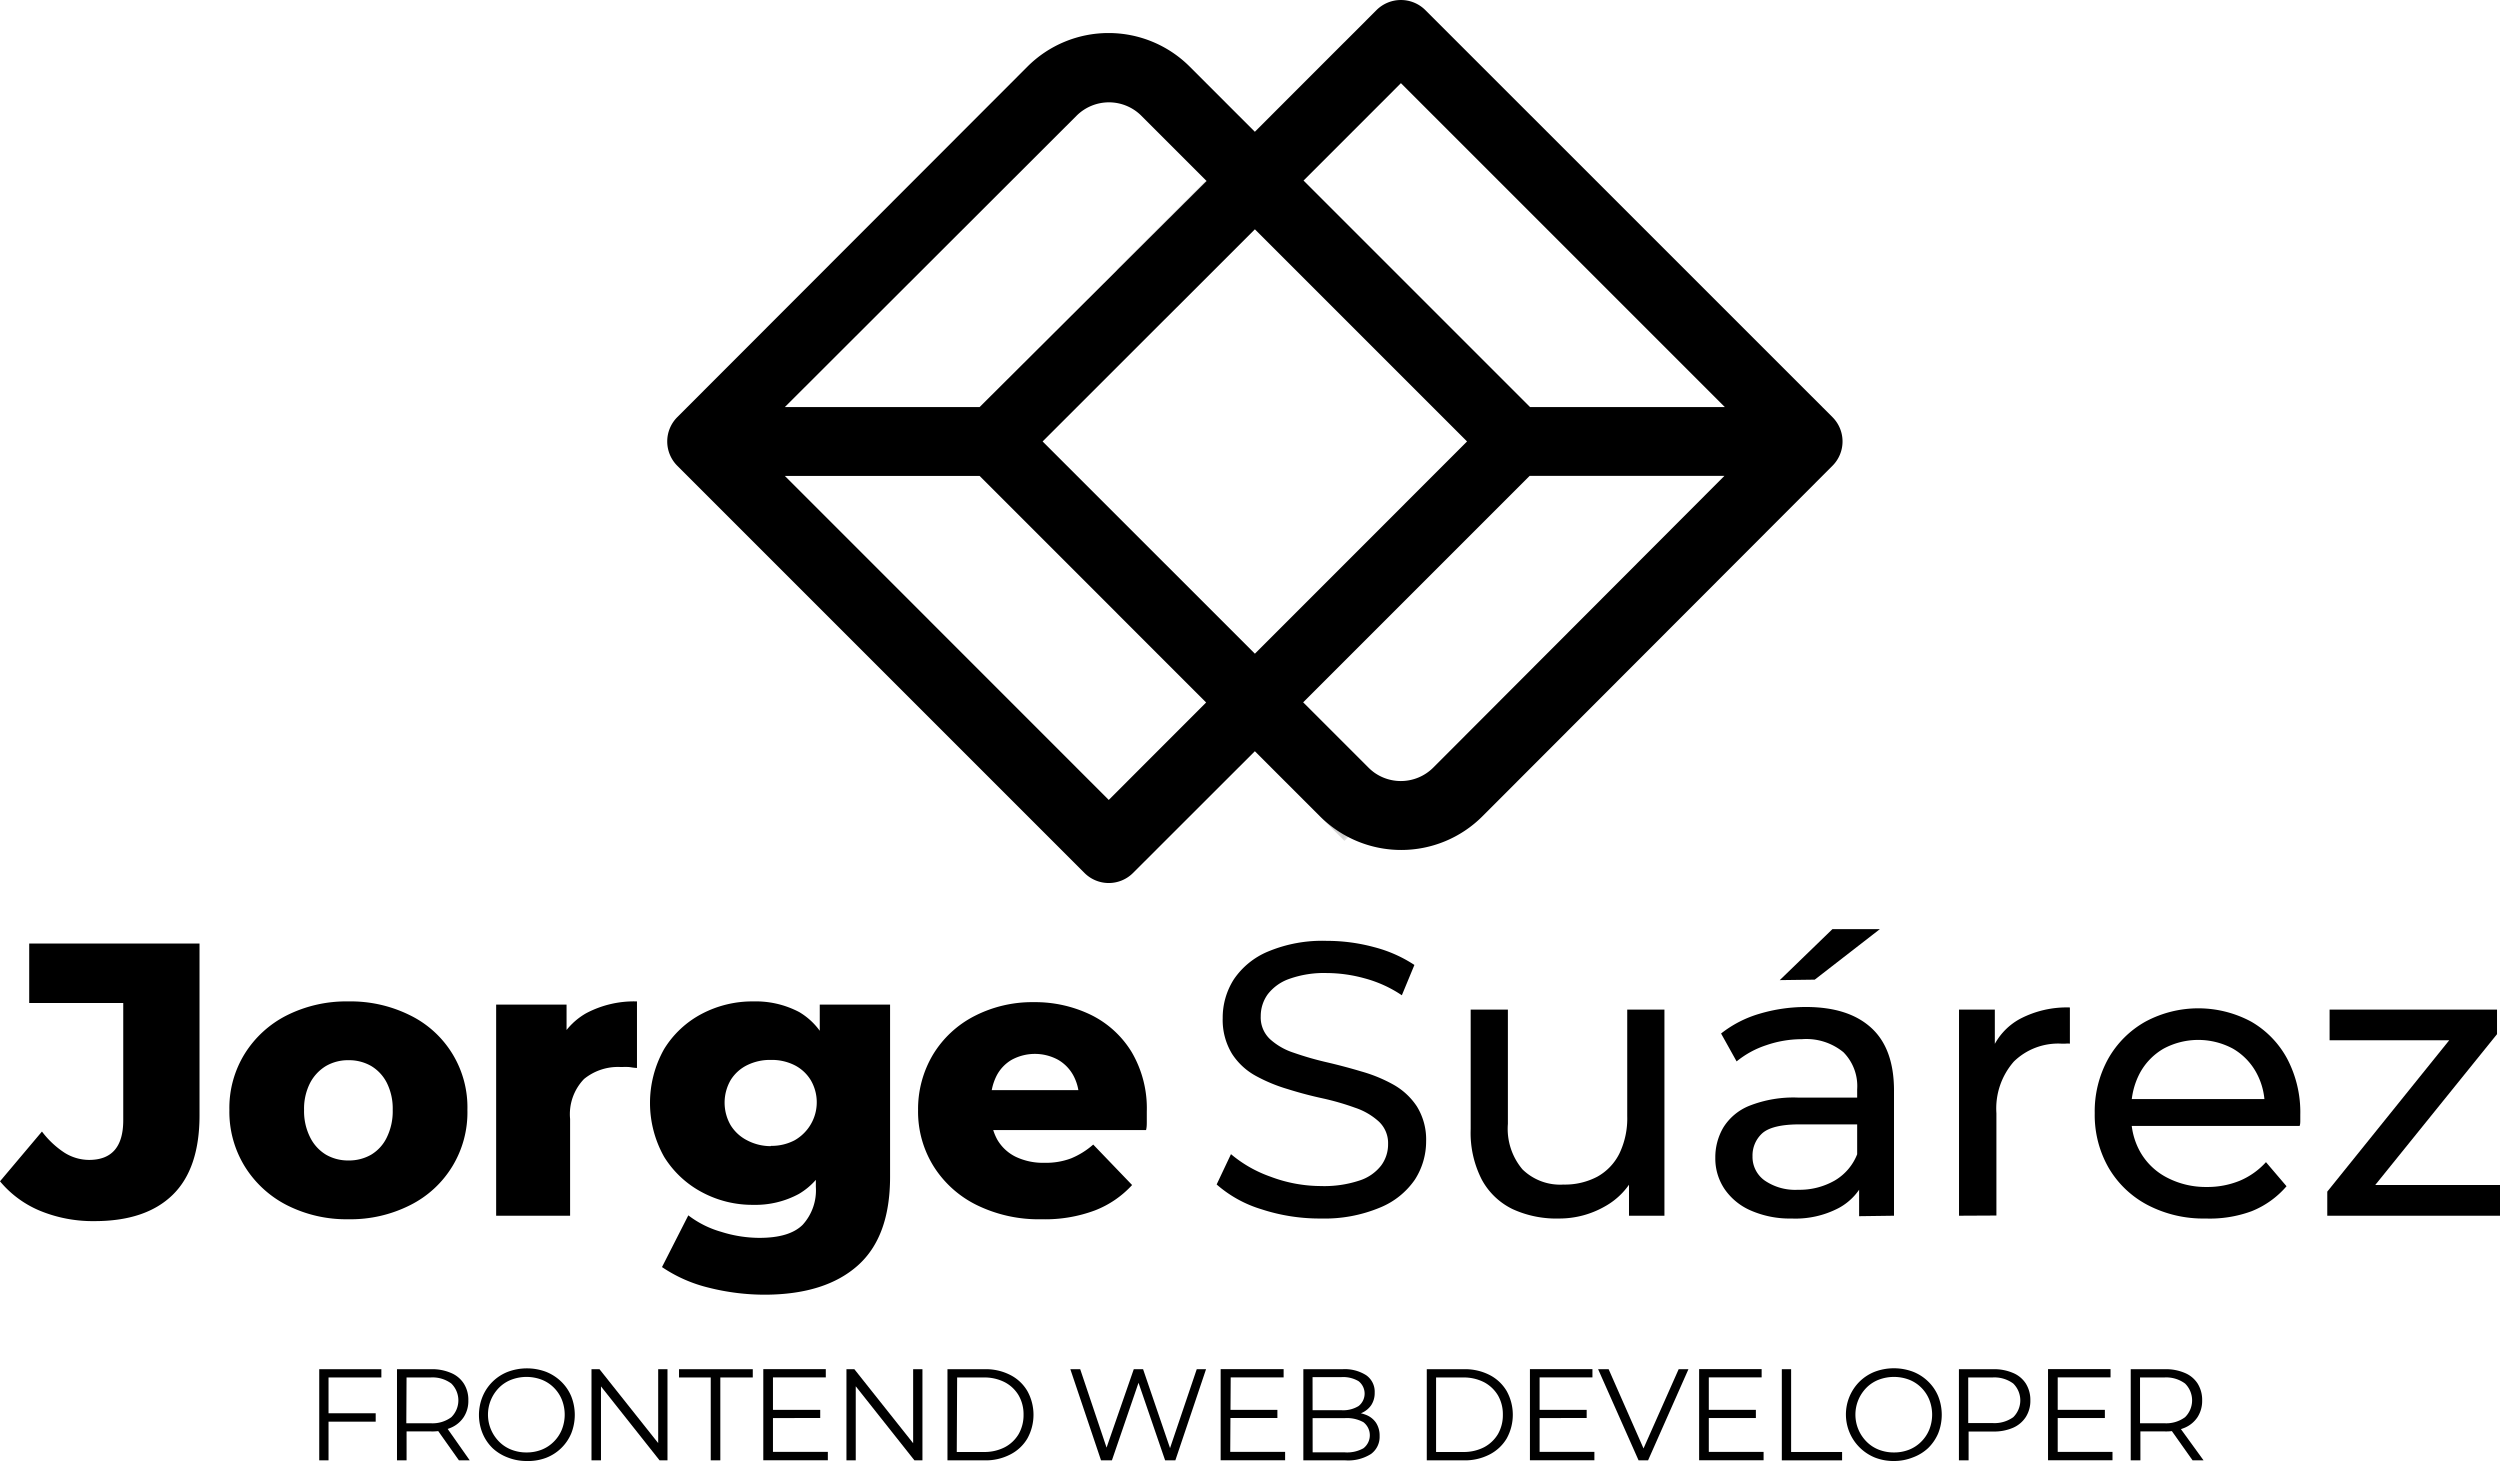 <svg xmlns="http://www.w3.org/2000/svg" xmlns:xlink="http://www.w3.org/1999/xlink" viewBox="0 0 268.77 157.07"><defs><style>.cls-1{fill:#ede720;}.cls-2{isolation:isolate;}.cls-3{mask:url(#mask);}.cls-4{mix-blend-mode:multiply;opacity:0.3;}.cls-5{mask:url(#mask-2);}.cls-6{mask:url(#mask-3);}.cls-7{mask:url(#mask-4);}</style><mask id="mask" x="120.01" y="19.39" width="14.9" height="14.9" maskUnits="userSpaceOnUse"><rect class="cls-1" x="120.63" y="23.13" width="13.65" height="7.42" transform="translate(18.36 97.99) rotate(-45)"/></mask><mask id="mask-2" x="134.88" y="4.51" width="14.9" height="14.9" maskUnits="userSpaceOnUse"><rect class="cls-1" x="135.5" y="8.25" width="13.65" height="7.42" transform="translate(251.43 -80.22) rotate(135)"/></mask><mask id="mask-3" x="120.02" y="60.64" width="14.9" height="14.9" maskUnits="userSpaceOnUse"><rect class="cls-1" x="120.64" y="64.38" width="13.65" height="7.42" transform="translate(85.48 -70.19) rotate(45)"/></mask><mask id="mask-4" x="134.89" y="75.52" width="14.9" height="14.9" maskUnits="userSpaceOnUse"><rect class="cls-1" x="135.51" y="79.26" width="13.65" height="7.42" transform="translate(184.32 242.28) rotate(-135)"/></mask></defs><g class="cls-2"><g id="Layer_2" data-name="Layer 2"><g id="OBJECTS"><path d="M10.16,131.28a14.92,14.92,0,0,1-5.83-1.1A11.15,11.15,0,0,1,0,127l4.51-5.35a9.66,9.66,0,0,0,2.43,2.28,5,5,0,0,0,2.63.77c2.46,0,3.68-1.42,3.68-4.27V107.83H3.14v-6.39H21.45v18.47q0,5.73-2.89,8.55T10.16,131.28Z"/><path d="M37.46,131.08a14.15,14.15,0,0,1-6.61-1.51,11.45,11.45,0,0,1-4.53-4.16,11.21,11.21,0,0,1-1.66-6.08,11.07,11.07,0,0,1,1.66-6.06,11.35,11.35,0,0,1,4.53-4.12,14.27,14.27,0,0,1,6.61-1.49,14.31,14.31,0,0,1,6.62,1.49,11,11,0,0,1,6.17,10.18,11.13,11.13,0,0,1-6.17,10.24A14.2,14.2,0,0,1,37.46,131.08Zm0-6.32a4.78,4.78,0,0,0,2.44-.62,4.35,4.35,0,0,0,1.69-1.87,6.38,6.38,0,0,0,.63-2.94,6.19,6.19,0,0,0-.63-2.91,4.45,4.45,0,0,0-1.69-1.82,4.78,4.78,0,0,0-2.44-.62,4.73,4.73,0,0,0-2.41.62,4.63,4.63,0,0,0-1.71,1.82,6.07,6.07,0,0,0-.65,2.91,6.25,6.25,0,0,0,.65,2.94,4.51,4.51,0,0,0,1.71,1.87A4.73,4.73,0,0,0,37.46,124.76Z"/><path d="M53.34,130.7V108h7.57v6.61l-1.13-1.89A7.36,7.36,0,0,1,63,108.94a11,11,0,0,1,5.48-1.28v7.15c-.37,0-.68-.09-.94-.1s-.55,0-.86,0A5.78,5.78,0,0,0,62.79,116a5.45,5.45,0,0,0-1.5,4.29V130.7Z"/><path d="M81,129.53a11.45,11.45,0,0,1-5.54-1.36,10.67,10.67,0,0,1-4.06-3.8,11.81,11.81,0,0,1,0-11.59A10.46,10.46,0,0,1,75.44,109,11.66,11.66,0,0,1,81,107.66a10,10,0,0,1,4.93,1.15A7.36,7.36,0,0,1,89,112.39a18.57,18.57,0,0,1,0,12.37,7.45,7.45,0,0,1-3.12,3.6A9.8,9.8,0,0,1,81,129.53Zm1.38,9.66a24.63,24.63,0,0,1-6.21-.76,15.4,15.4,0,0,1-5-2.21L74,130.66a10.53,10.53,0,0,0,3.53,1.77,13.76,13.76,0,0,0,4.12.65c2.14,0,3.69-.46,4.64-1.4a5.5,5.5,0,0,0,1.42-4.08v-2.67l.42-6.35,0-6.4V108h7.56v18.52q0,6.44-3.47,9.53T82.36,139.19Zm.5-16a5.34,5.34,0,0,0,2.53-.59,4.7,4.7,0,0,0,1.75-6.48,4.32,4.32,0,0,0-1.75-1.61,5.45,5.45,0,0,0-2.53-.56,5.56,5.56,0,0,0-2.55.56,4.33,4.33,0,0,0-1.78,1.61,4.85,4.85,0,0,0,0,4.85,4.45,4.45,0,0,0,1.78,1.63A5.45,5.45,0,0,0,82.86,123.22Z"/><path d="M112,131.08a15.14,15.14,0,0,1-7-1.53,11.42,11.42,0,0,1-4.64-4.18,11.12,11.12,0,0,1-1.66-6,11.44,11.44,0,0,1,1.61-6,11.14,11.14,0,0,1,4.46-4.14,13.56,13.56,0,0,1,6.39-1.49,13.73,13.73,0,0,1,6.11,1.36,10.59,10.59,0,0,1,4.39,4,11.94,11.94,0,0,1,1.63,6.39c0,.28,0,.6,0,1s0,.7-.08,1H105.27V117.2H119l-3,1.17a5.2,5.2,0,0,0-.57-2.68,4.34,4.34,0,0,0-1.67-1.75,5.22,5.22,0,0,0-5,0,4.22,4.22,0,0,0-1.65,1.77,5.9,5.9,0,0,0-.59,2.7v1.21a5.75,5.75,0,0,0,.69,2.89,4.66,4.66,0,0,0,2,1.86,6.84,6.84,0,0,0,3.09.64,7.64,7.64,0,0,0,2.86-.48,8.5,8.5,0,0,0,2.37-1.48l4.18,4.35a10.6,10.6,0,0,1-4,2.73A15.27,15.27,0,0,1,112,131.08Z"/><path d="M142,131a20.09,20.09,0,0,1-6.4-1,13,13,0,0,1-4.8-2.66l1.54-3.26a13.54,13.54,0,0,0,4.27,2.43,15.38,15.38,0,0,0,5.39,1,12,12,0,0,0,4.14-.59,4.78,4.78,0,0,0,2.34-1.61,3.81,3.81,0,0,0,.75-2.32,3.17,3.17,0,0,0-1-2.42,7.15,7.15,0,0,0-2.55-1.48,27.87,27.87,0,0,0-3.45-1c-1.25-.27-2.51-.6-3.78-1a17.28,17.28,0,0,1-3.47-1.44,7.08,7.08,0,0,1-2.53-2.36,7,7,0,0,1-1-3.83,7.65,7.65,0,0,1,1.19-4.16,8.25,8.25,0,0,1,3.68-3,15.08,15.08,0,0,1,6.33-1.15,19.38,19.38,0,0,1,5.06.67,14.42,14.42,0,0,1,4.35,1.92L150.71,107a13.29,13.29,0,0,0-4-1.82,15.46,15.46,0,0,0-4.06-.57,11.11,11.11,0,0,0-4.05.63,5,5,0,0,0-2.32,1.67,4,4,0,0,0-.74,2.34,3.19,3.19,0,0,0,1,2.47,7,7,0,0,0,2.55,1.46,33.53,33.53,0,0,0,3.45,1c1.25.29,2.51.62,3.78,1a15.87,15.87,0,0,1,3.47,1.42,7.29,7.29,0,0,1,2.53,2.34,6.75,6.75,0,0,1,1,3.76,7.59,7.59,0,0,1-1.21,4.12,8.37,8.37,0,0,1-3.74,3A15.43,15.43,0,0,1,142,131Z"/><path d="M167.64,131a11.28,11.28,0,0,1-5-1,7.46,7.46,0,0,1-3.34-3.19,11,11,0,0,1-1.19-5.42V108.54h4v12.29a6.76,6.76,0,0,0,1.57,4.89,5.8,5.8,0,0,0,4.41,1.63,7.44,7.44,0,0,0,3.64-.85,5.78,5.78,0,0,0,2.38-2.51,8.71,8.71,0,0,0,.83-4V108.54h4V130.7h-3.81v-6l.63,1.59a7.72,7.72,0,0,1-3.26,3.43A9.85,9.85,0,0,1,167.64,131Z"/><path d="M192.6,131a10.42,10.42,0,0,1-4.33-.84,6.58,6.58,0,0,1-2.86-2.32,5.86,5.86,0,0,1-1-3.36,6.33,6.33,0,0,1,.86-3.26,5.85,5.85,0,0,1,2.8-2.34,12.91,12.91,0,0,1,5.25-.88h7v2.88h-6.86c-2,0-3.35.34-4.05,1a3.22,3.22,0,0,0-1,2.42,3.11,3.11,0,0,0,1.3,2.61,5.79,5.79,0,0,0,3.6,1,7.61,7.61,0,0,0,3.95-1,5.68,5.68,0,0,0,2.44-2.92l.8,2.76a6.28,6.28,0,0,1-2.8,3.11A10,10,0,0,1,192.6,131Zm7.27-.25V126l-.21-.88v-8a5.17,5.17,0,0,0-1.48-4,6.28,6.28,0,0,0-4.45-1.4,11.79,11.79,0,0,0-3.85.65,9.9,9.9,0,0,0-3.18,1.74l-1.67-3a12.17,12.17,0,0,1,4.12-2.12,17.45,17.45,0,0,1,5-.73q4.55,0,7,2.22c1.64,1.48,2.47,3.73,2.47,6.77V130.7Zm-8.53-25.38L197,99.89h5.1l-7,5.43Z"/><path d="M210.61,130.7V108.54h3.85v6l-.38-1.5a6.78,6.78,0,0,1,3.1-3.51,10.83,10.83,0,0,1,5.35-1.22v3.89a2.74,2.74,0,0,0-.48,0h-.44a6.82,6.82,0,0,0-5.1,1.92,7.65,7.65,0,0,0-1.88,5.56v11Z"/><path d="M237.12,131a12.94,12.94,0,0,1-6.25-1.46,10.51,10.51,0,0,1-4.18-4,11.41,11.41,0,0,1-1.49-5.85,11.69,11.69,0,0,1,1.44-5.85,10.45,10.45,0,0,1,4-4,12,12,0,0,1,11.39,0,10.14,10.14,0,0,1,3.87,4,12.37,12.37,0,0,1,1.4,6c0,.16,0,.36,0,.58s0,.43-.07.63H228.34v-2.89H245.1l-1.63,1a7.4,7.4,0,0,0-.88-3.81,6.68,6.68,0,0,0-2.53-2.61,7.87,7.87,0,0,0-7.46,0,6.72,6.72,0,0,0-2.55,2.63,8,8,0,0,0-.92,3.87v.67a7.56,7.56,0,0,0,1,4,7,7,0,0,0,2.86,2.7,9,9,0,0,0,4.22,1,9.21,9.21,0,0,0,3.58-.67,8,8,0,0,0,2.82-2l2.21,2.59a9.67,9.67,0,0,1-3.74,2.68A13,13,0,0,1,237.12,131Z"/><path d="M250.2,130.7v-2.59l14.22-17.65.79,1.38H250.45v-3.3h18v2.64l-14.21,17.6-.92-1.38h15.47v3.3Z"/><path d="M35.32,157h-1v-9.8H41v.89H35.32Zm-.11-5.06h5.18v.9H35.21Z"/><path d="M42.68,157v-9.8h3.66a5.11,5.11,0,0,1,2.14.4,3,3,0,0,1,1.38,1.14,3.24,3.24,0,0,1,.49,1.82,3.15,3.15,0,0,1-.49,1.78,3.09,3.09,0,0,1-1.38,1.15,5.11,5.11,0,0,1-2.14.4H43.25l.46-.48V157Zm1-3.5-.46-.49h3.06a3.38,3.38,0,0,0,2.24-.65,2.54,2.54,0,0,0,0-3.62,3.38,3.38,0,0,0-2.24-.65H43.25l.46-.49Zm5.66,3.5-2.52-3.56H48L50.5,157Z"/><path d="M56.61,157.07a5.46,5.46,0,0,1-2-.37,4.91,4.91,0,0,1-1.64-1,4.78,4.78,0,0,1-1.08-1.58,5.22,5.22,0,0,1,0-4,4.84,4.84,0,0,1,2.71-2.64,5.86,5.86,0,0,1,4.1,0,5,5,0,0,1,1.63,1.05,4.73,4.73,0,0,1,1.08,1.58,5.4,5.4,0,0,1,0,4,4.8,4.8,0,0,1-2.71,2.62A5.44,5.44,0,0,1,56.61,157.07Zm0-.92a4.37,4.37,0,0,0,1.63-.3,3.83,3.83,0,0,0,1.3-.86,3.89,3.89,0,0,0,.86-1.29,4.36,4.36,0,0,0,0-3.23,3.89,3.89,0,0,0-.86-1.29,3.81,3.81,0,0,0-1.3-.85,4.61,4.61,0,0,0-3.27,0,3.76,3.76,0,0,0-1.31.85,4.12,4.12,0,0,0,0,5.81,3.78,3.78,0,0,0,1.31.86A4.39,4.39,0,0,0,56.61,156.15Z"/><path d="M63.59,157v-9.8h.86l6.76,8.51h-.45v-8.51h1V157h-.85l-6.75-8.52h.45V157Z"/><path d="M76.41,157v-8.91H73v-.89h7.93v.89H77.44V157Z"/><path d="M83.1,156.09H89v.9H82.06v-9.8h6.72v.89H83.1ZM83,151.57h5.18v.88H83Z"/><path d="M91,157v-9.8h.85l6.76,8.51h-.44v-8.51h1V157h-.86l-6.75-8.52H92V157Z"/><path d="M101.86,157v-9.8h4a5.75,5.75,0,0,1,2.75.62,4.46,4.46,0,0,1,1.84,1.73,5.26,5.26,0,0,1,0,5.1,4.5,4.5,0,0,1-1.84,1.72,5.75,5.75,0,0,1-2.75.63Zm1-.9h2.89a4.78,4.78,0,0,0,2.27-.51,3.75,3.75,0,0,0,1.49-1.41,4.1,4.1,0,0,0,.53-2.08,4.06,4.06,0,0,0-.53-2.09,3.75,3.75,0,0,0-1.49-1.41,4.78,4.78,0,0,0-2.27-.51H102.9Z"/><path d="M118.37,157l-3.3-9.8h1.06l3.1,9.22h-.54l3.2-9.22h1l3.15,9.22h-.5l3.12-9.22h1l-3.3,9.8h-1.1l-3-8.75h.28l-3,8.75Z"/><path d="M132.26,156.09h5.9v.9h-6.93v-9.8H138v.89h-5.69Zm-.11-4.52h5.18v.88h-5.18Z"/><path d="M140.12,157v-9.8h4.22a4.29,4.29,0,0,1,2.54.65,2.16,2.16,0,0,1,.91,1.87,2.37,2.37,0,0,1-.37,1.34,2.43,2.43,0,0,1-1,.83,3.52,3.52,0,0,1-1.39.28l.23-.34a4.15,4.15,0,0,1,1.62.29,2.3,2.3,0,0,1,1.06.85,2.51,2.51,0,0,1,.38,1.41,2.28,2.28,0,0,1-.92,1.93,4.58,4.58,0,0,1-2.77.69Zm1-.86h3.46a3.57,3.57,0,0,0,2-.44,1.77,1.77,0,0,0,0-2.8,3.66,3.66,0,0,0-2-.44H141v-.85h3.23a3.17,3.17,0,0,0,1.83-.45,1.7,1.7,0,0,0,0-2.67,3.25,3.25,0,0,0-1.83-.44h-3.12Z"/><path d="M153.39,157v-9.8h4a5.78,5.78,0,0,1,2.75.62,4.52,4.52,0,0,1,1.84,1.73,5.26,5.26,0,0,1,0,5.1,4.56,4.56,0,0,1-1.84,1.72,5.78,5.78,0,0,1-2.75.63Zm1-.9h2.89a4.78,4.78,0,0,0,2.27-.51,3.82,3.82,0,0,0,1.49-1.41,4.1,4.1,0,0,0,.53-2.08,4.06,4.06,0,0,0-.53-2.09,3.82,3.82,0,0,0-1.49-1.41,4.78,4.78,0,0,0-2.27-.51h-2.89Z"/><path d="M165.52,156.09h5.89v.9h-6.93v-9.8h6.72v.89h-5.68Zm-.12-4.52h5.18v.88H165.4Z"/><path d="M176.16,157l-4.35-9.8h1.13l4.06,9.22h-.62l4.09-9.22h1.05l-4.34,9.8Z"/><path d="M183.71,156.09h5.89v.9h-6.93v-9.8h6.72v.89h-5.68Zm-.12-4.52h5.18v.88h-5.18Z"/><path d="M191.56,157v-9.8h1v8.9h5.48v.9Z"/><path d="M203.62,157.07a5.49,5.49,0,0,1-2.05-.37,5,5,0,0,1-2.72-6.59,5,5,0,0,1,1.08-1.59,4.86,4.86,0,0,1,1.63-1.05,5.86,5.86,0,0,1,4.1,0,4.86,4.86,0,0,1,1.63,1.05,4.73,4.73,0,0,1,1.08,1.58,5.4,5.4,0,0,1,0,4,4.94,4.94,0,0,1-1.08,1.58,4.84,4.84,0,0,1-1.63,1A5.44,5.44,0,0,1,203.62,157.07Zm0-.92a4.37,4.37,0,0,0,1.63-.3,3.83,3.83,0,0,0,1.3-.86,3.89,3.89,0,0,0,.86-1.29,4.36,4.36,0,0,0,0-3.23,3.89,3.89,0,0,0-.86-1.29,3.81,3.81,0,0,0-1.3-.85,4.61,4.61,0,0,0-3.27,0,3.76,3.76,0,0,0-1.31.85,4.12,4.12,0,0,0,0,5.81,3.78,3.78,0,0,0,1.31.86A4.39,4.39,0,0,0,203.62,156.15Z"/><path d="M210.6,157v-9.8h3.67a5.14,5.14,0,0,1,2.14.4,3,3,0,0,1,1.38,1.14,3.32,3.32,0,0,1,.49,1.82,3.23,3.23,0,0,1-.49,1.78,3.11,3.11,0,0,1-1.38,1.16,5.14,5.14,0,0,1-2.14.4h-3.09l.46-.49V157Zm1-3.5-.46-.51h3.06a3.46,3.46,0,0,0,2.24-.63,2.54,2.54,0,0,0,0-3.62,3.4,3.4,0,0,0-2.24-.65h-3.06l.46-.49Z"/><path d="M221.22,156.09h5.89v.9h-6.93v-9.8h6.72v.89h-5.68Zm-.11-4.52h5.18v.88h-5.18Z"/><path d="M229.07,157v-9.8h3.67a5.14,5.14,0,0,1,2.14.4,3,3,0,0,1,1.38,1.14,3.32,3.32,0,0,1,.49,1.82,3.23,3.23,0,0,1-.49,1.78,3.09,3.09,0,0,1-1.38,1.15,5.14,5.14,0,0,1-2.14.4h-3.09l.46-.48V157Zm1-3.5-.46-.49h3.06a3.4,3.4,0,0,0,2.24-.65,2.54,2.54,0,0,0,0-3.62,3.4,3.4,0,0,0-2.24-.65h-3.06l.46-.49Zm5.65,3.5-2.52-3.56h1.12L236.9,157Z"/><path d="M197,44.84,153.23,1.08a3.72,3.72,0,0,0-5.24,0L134.91,14.17l-7-7a12.34,12.34,0,0,0-17.46,0L72.82,44.84a3.7,3.7,0,0,0,0,5.24l43.76,43.76a3.69,3.69,0,0,0,5.24,0l13.09-13.08,7,7a12.34,12.34,0,0,0,17.46,0L197,50.08A3.7,3.7,0,0,0,197,44.84ZM150.61,8.94l34.82,34.82H164.49L140.14,19.41Zm7.11,38.52L134.91,70.28,112.09,47.46l22.82-22.81Zm-42-35a4.93,4.93,0,0,1,7,0l7,7L105.32,43.76H84.38ZM119.2,86,84.38,51.17h20.94l24.35,24.35Zm34.9-3.49a4.93,4.93,0,0,1-7,0l-7-7,24.35-24.35h20.94Z"/><g class="cls-3"><rect class="cls-4" x="120.63" y="23.13" width="13.65" height="7.42" transform="translate(18.36 97.99) rotate(-45)"/></g><g class="cls-5"><rect class="cls-4" x="135.5" y="8.25" width="13.65" height="7.42" transform="translate(251.43 -80.22) rotate(135)"/></g><g class="cls-6"><rect class="cls-4" x="120.64" y="64.38" width="13.65" height="7.42" transform="translate(85.48 -70.19) rotate(45)"/></g><g class="cls-7"><rect class="cls-4" x="135.51" y="79.26" width="13.65" height="7.42" transform="translate(184.32 242.28) rotate(-135)"/></g></g></g></g></svg>